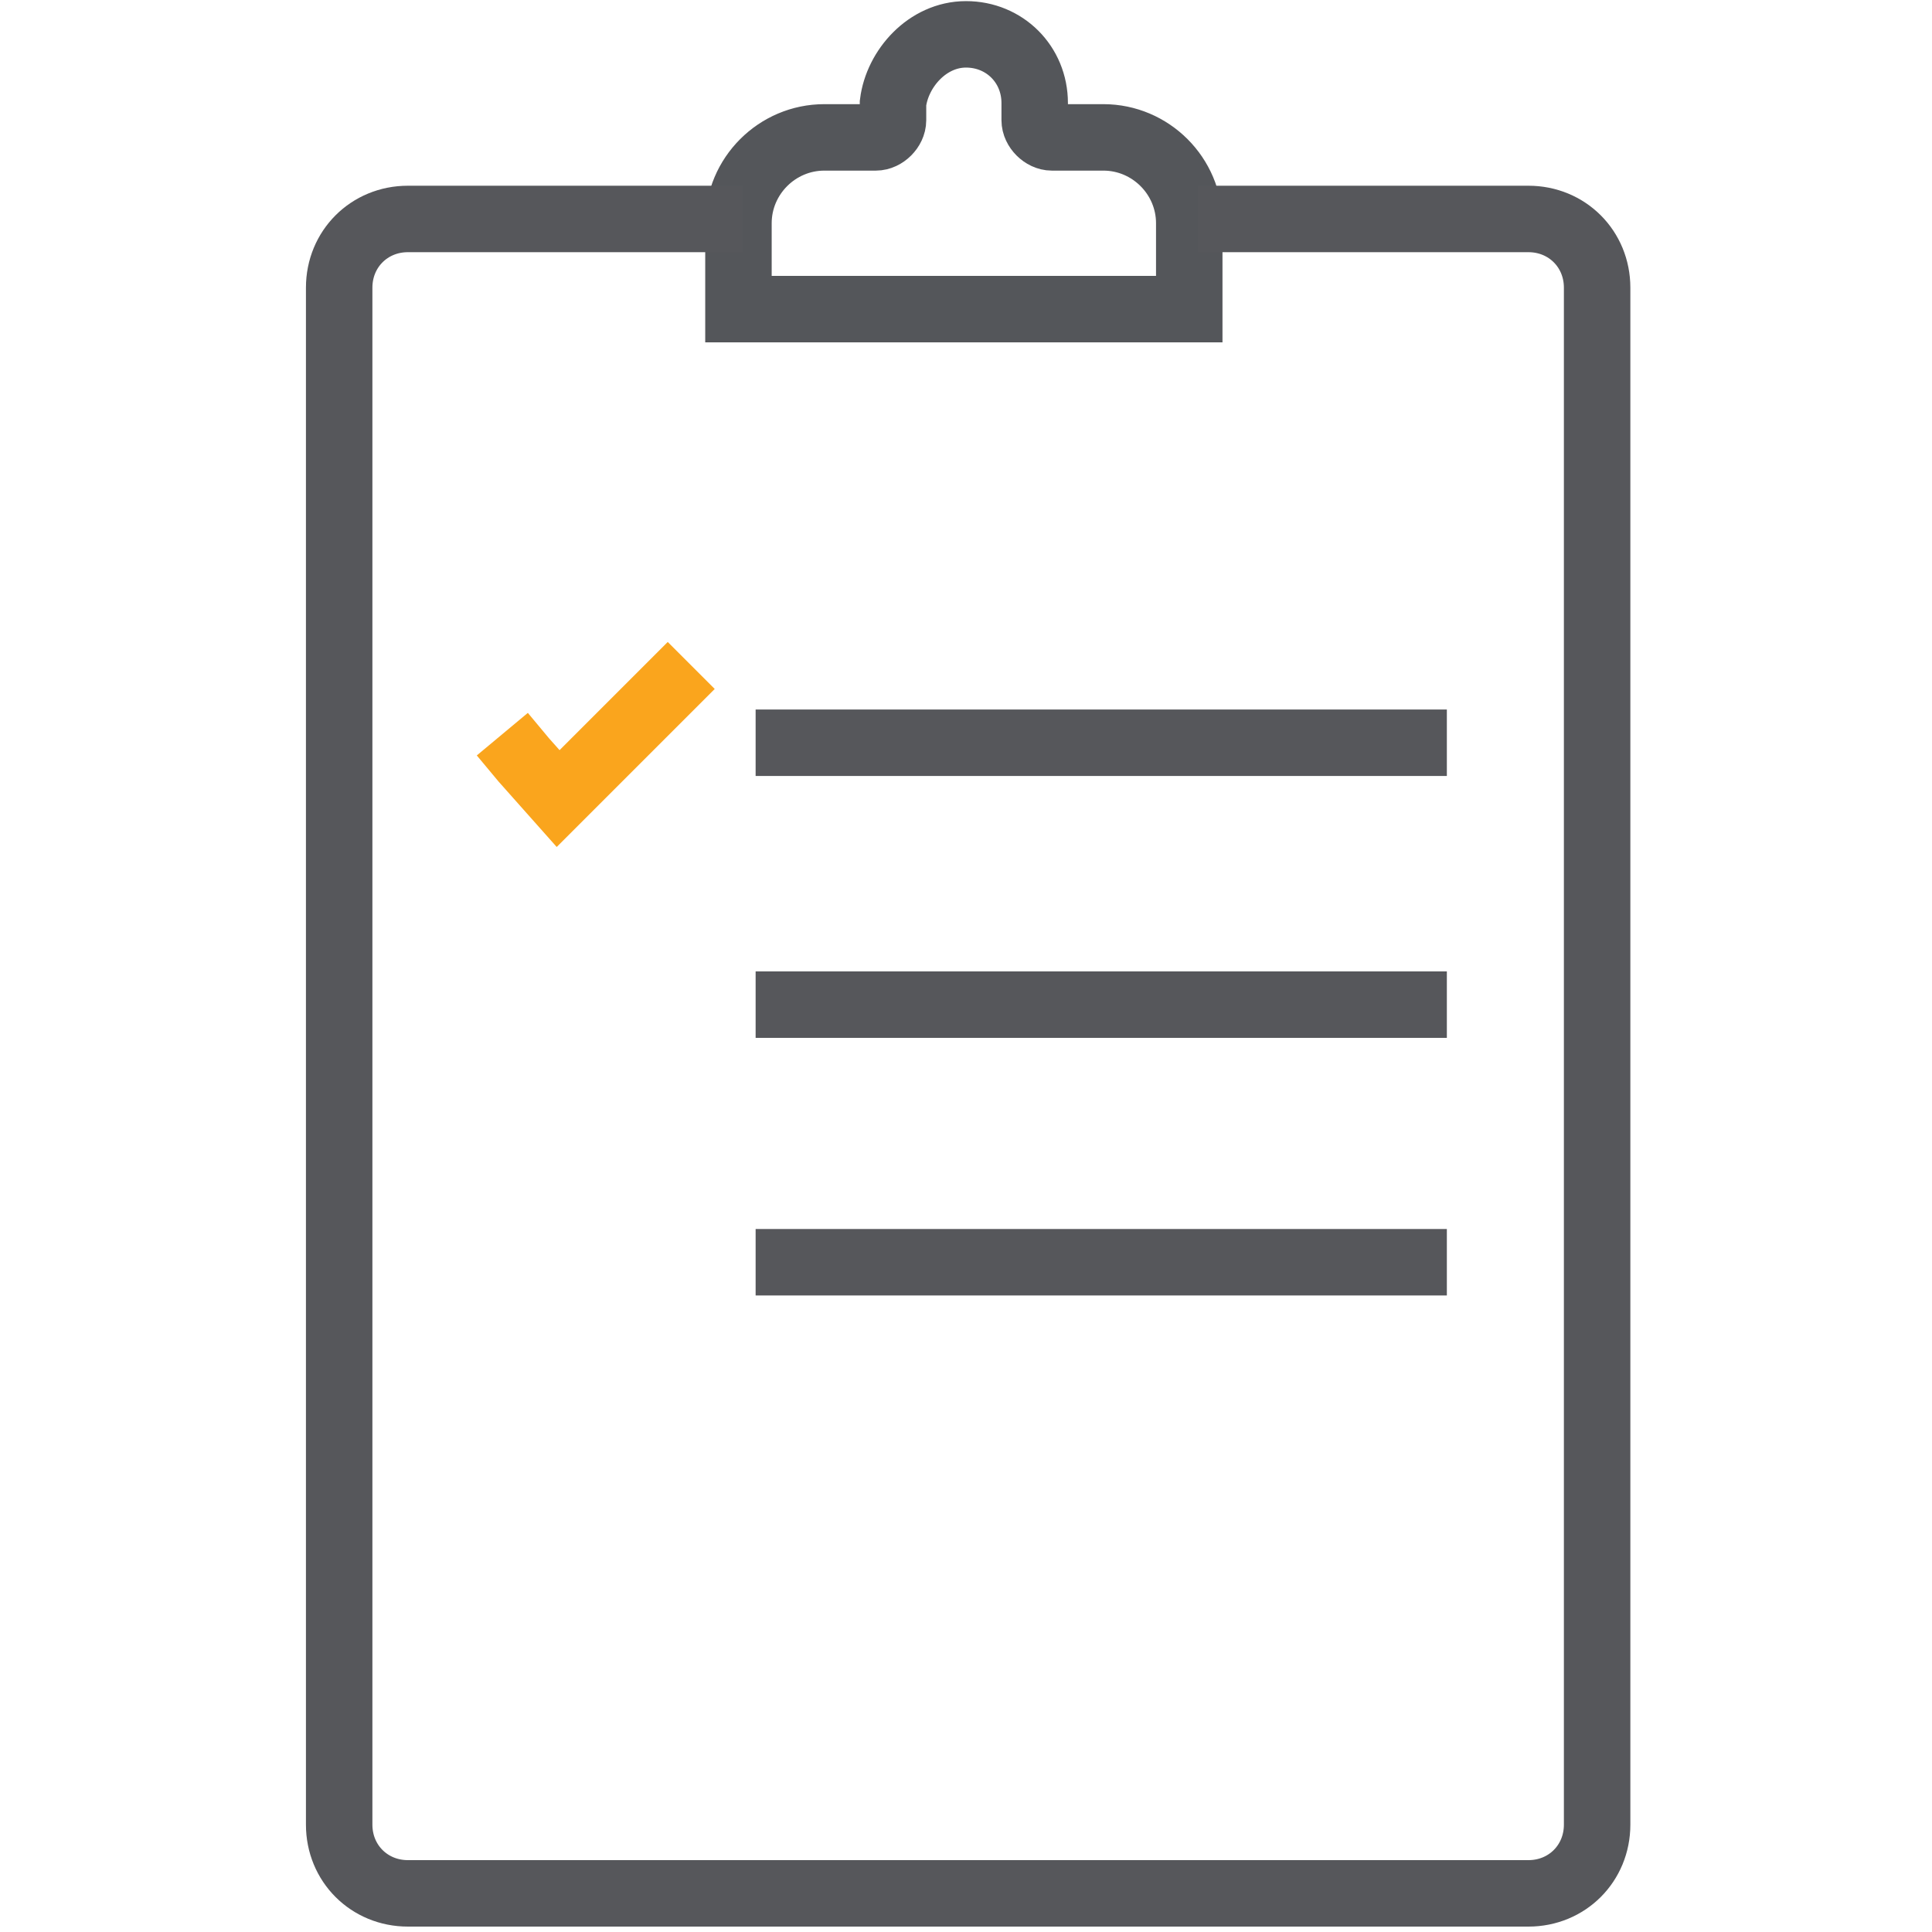 <?xml version="1.0" encoding="utf-8"?>
<!-- Generator: Adobe Illustrator 22.0.1, SVG Export Plug-In . SVG Version: 6.00 Build 0)  -->
<svg version="1.1" id="Layer_1" xmlns="http://www.w3.org/2000/svg" xmlns:xlink="http://www.w3.org/1999/xlink" x="0px" y="0px"
	 viewBox="0 0 45 45" style="enable-background:new 0 0 45 45;" xml:space="preserve">
<style type="text/css">
	.st0{fill:none;stroke:#54565A;stroke-width:1.548;stroke-miterlimit:10;}
	.st1{fill:none;stroke:#56575B;stroke-width:1.548;stroke-miterlimit:10;}
	.st2{fill:none;stroke:#FAA51D;stroke-width:1.548;stroke-miterlimit:10;}
</style>
<title>ulive icons_200px200px_24112017</title>
<path class="st0" d="M22.5,0.8c0.9,0,1.6,0.7,1.6,1.6c0,0,0,0,0,0v0.4c0,0.2,0.2,0.4,0.4,0.4h1.2c1.1,0,2,0.9,2,2c0,0,0,0,0,0v2
	H17.2v-2c0-1.1,0.9-2,2-2c0,0,0,0,0,0h1.2c0.2,0,0.4-0.2,0.4-0.4V2.4C20.9,1.6,21.6,0.8,22.5,0.8C22.5,0.8,22.5,0.8,22.5,0.8z"/>
<path class="st1" d="M27.9,5.1h7.7c0.9,0,1.6,0.7,1.6,1.6v35.8c0,0.9-0.7,1.6-1.6,1.6H9.5c-0.9,0-1.6-0.7-1.6-1.6V6.7
	c0-0.9,0.7-1.6,1.6-1.6h7.8"/>
<path class="st2" d="M11.7,17.1L11.7,17.1l0.5,0.6l0.8,0.9c0.1-0.1,0.2-0.2,0.3-0.3l2.6-2.6l0.2-0.2"/>
<line class="st1" x1="17.6" y1="17.3" x2="33.7" y2="17.3"/>
<line class="st1" x1="17.6" y1="23.4" x2="33.7" y2="23.4"/>
<line class="st1" x1="17.6" y1="29.4" x2="33.7" y2="29.4"/>
</svg>
